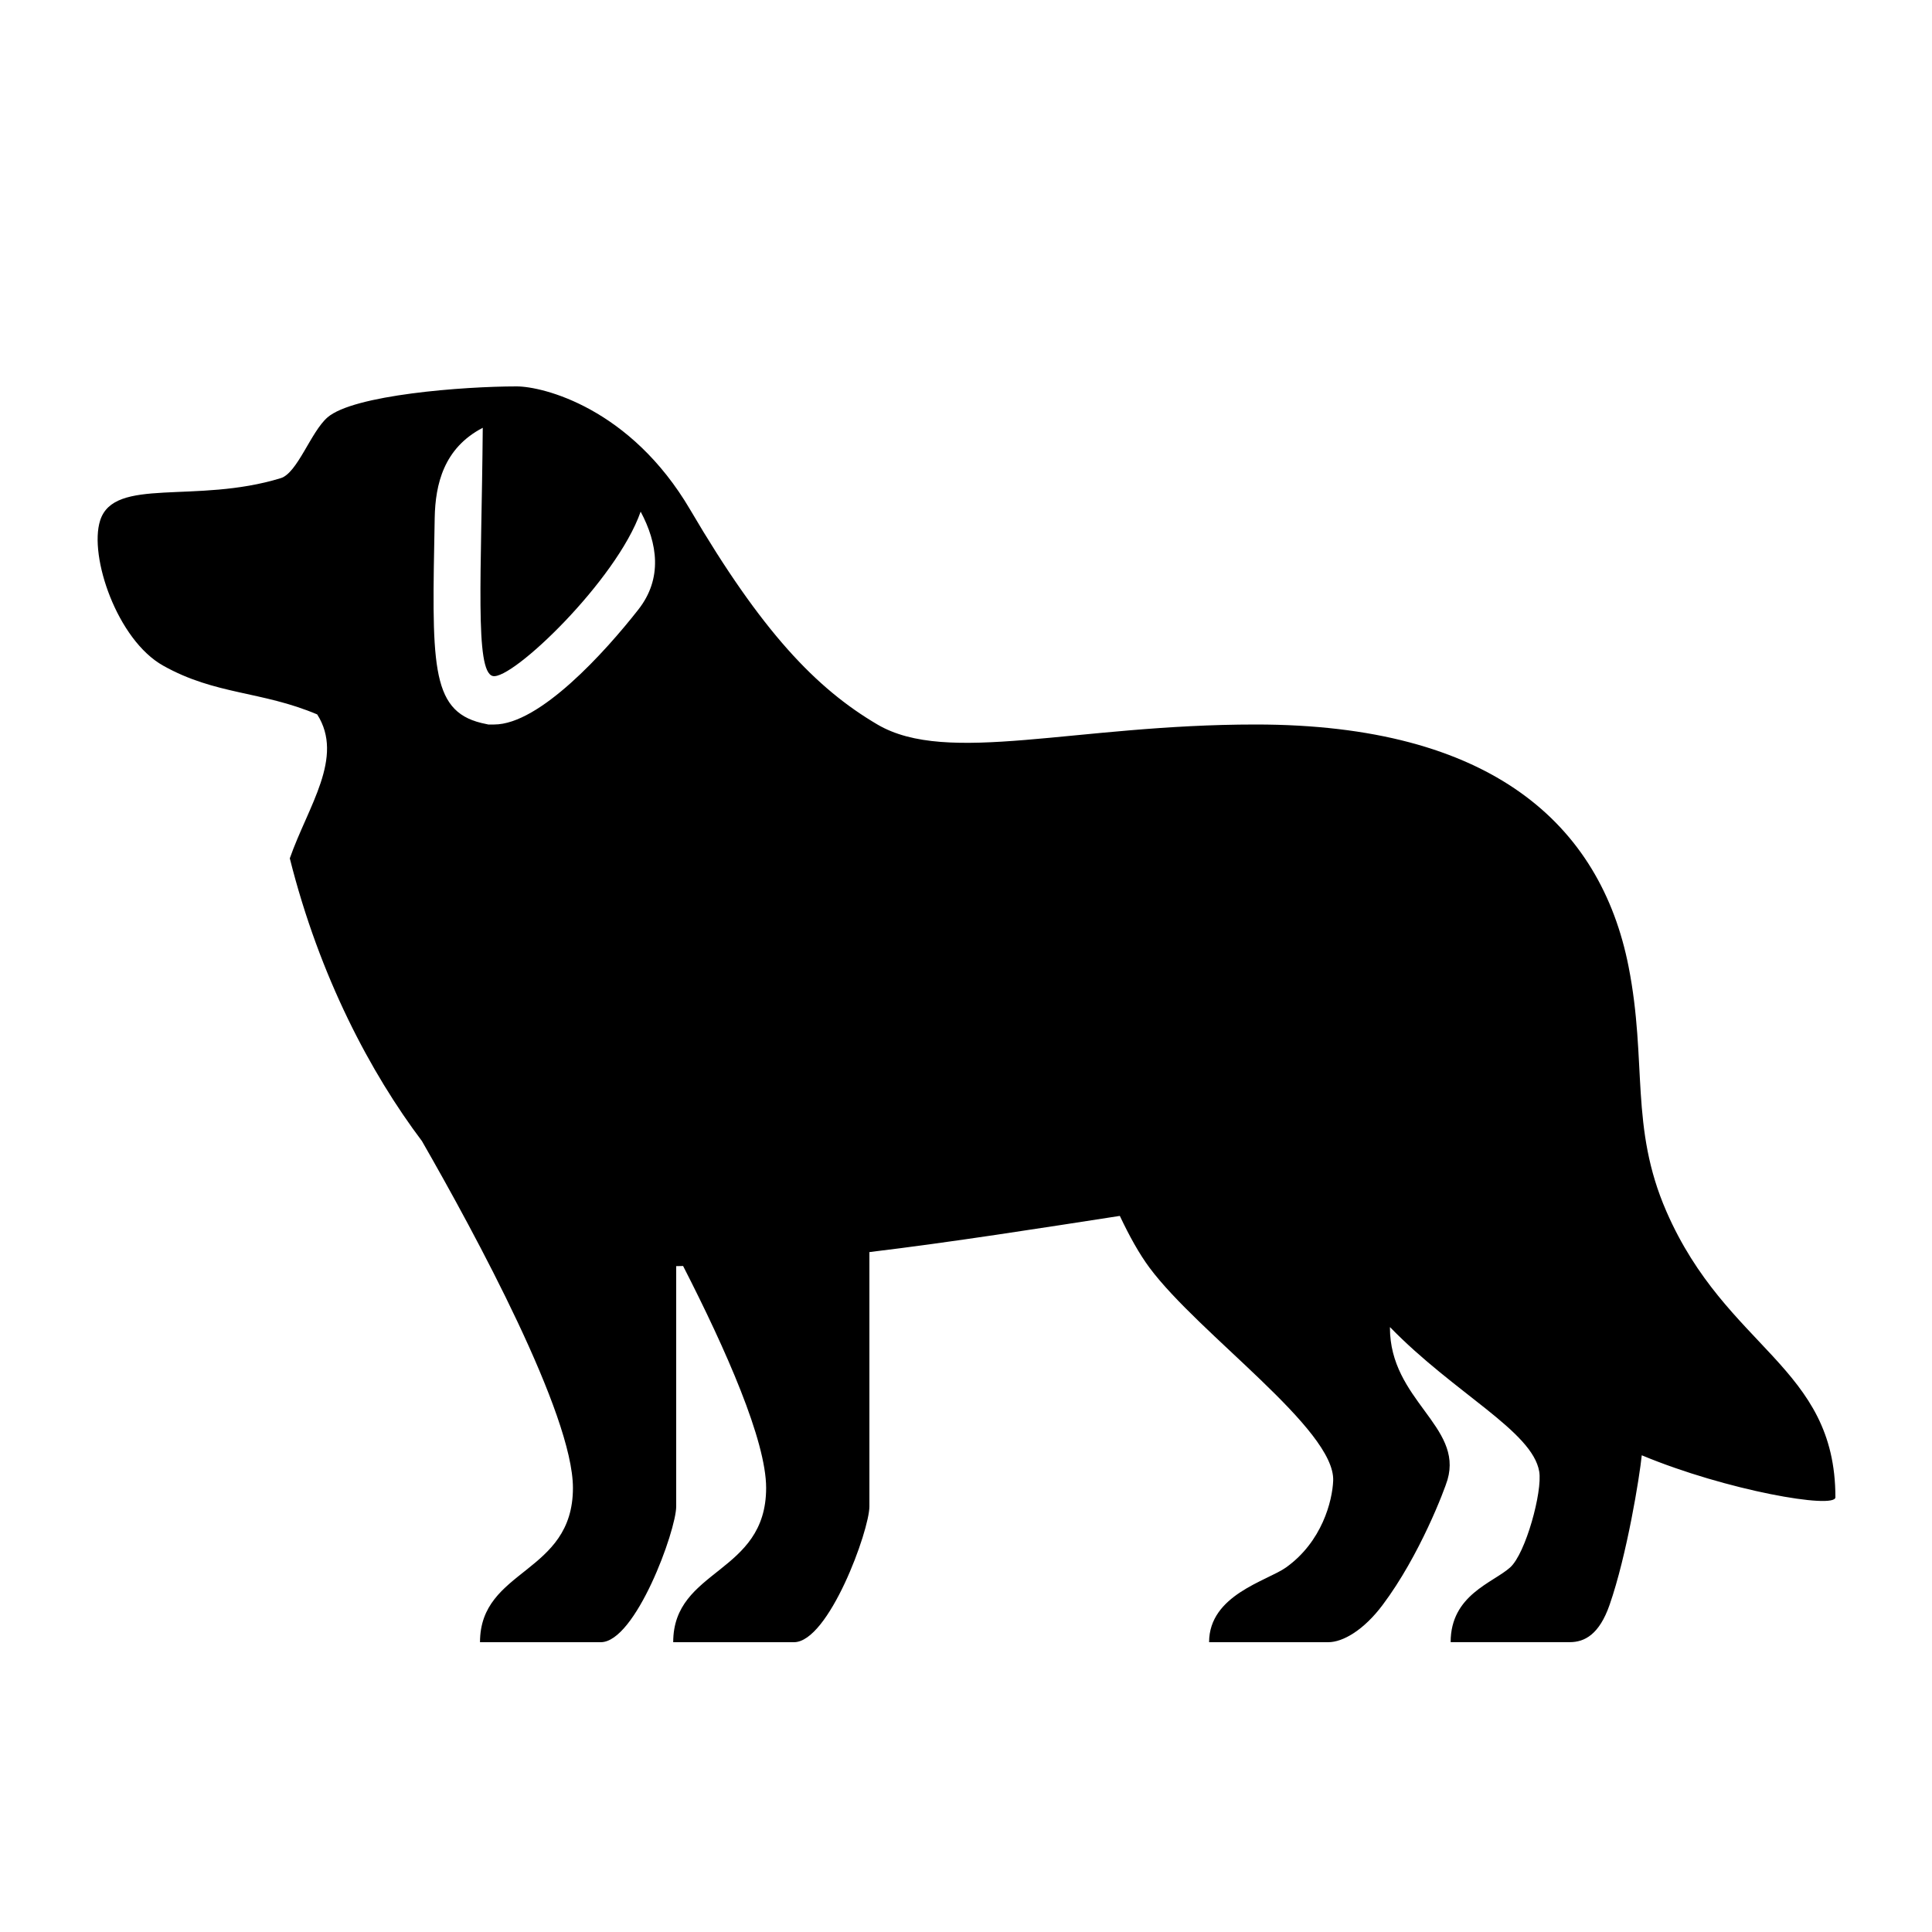<?xml version="1.0" encoding="utf-8"?>
<!-- Generator: Adobe Illustrator 15.0.0, SVG Export Plug-In . SVG Version: 6.00 Build 0)  -->
<!DOCTYPE svg PUBLIC "-//W3C//DTD SVG 1.1//EN" "http://www.w3.org/Graphics/SVG/1.1/DTD/svg11.dtd">
<svg xmlns="http://www.w3.org/2000/svg" xmlns:xlink="http://www.w3.org/1999/xlink" version="1.1" id="Shape_5_2_" x="0px" y="0px" width="40px" height="40px" viewBox="0 0 40 40" enable-background="new 0 0 40 40" xml:space="preserve">
<g>
	<g>
		<path d="M34.5,25.079c-0.76-1.745-0.394-3.092-0.782-5.066C33.138,17.068,30.875,15,25.998,15c-3.748,0-6.378,0.854-7.832,0    c-1.271-0.747-2.396-1.925-3.875-4.445C13.054,8.445,11.24,8,10.697,8C9.594,8,7.317,8.175,6.78,8.642    c-0.345,0.3-0.621,1.151-0.968,1.258c-1.763,0.541-3.449-0.036-3.739,0.877c-0.235,0.74,0.353,2.471,1.304,3.004    c1.087,0.61,2.034,0.522,3.19,1.01C7.134,15.681,6.379,16.689,6,17.771c0.618,2.462,1.68,4.452,2.736,5.854    c1.109,1.933,3.126,5.654,3.126,7.181c0,1.791-1.924,1.663-1.924,3.194c0,0,1.781,0,2.5,0S14,31.688,14,31.188v-4.974    c0.046,0,0.096-0.003,0.143-0.003c0.888,1.735,1.719,3.616,1.719,4.595c0,1.791-1.924,1.663-1.924,3.194c0,0,1.781,0,2.5,0    S18,31.688,18,31.188v-5.265c1.725-0.208,3.518-0.492,5.185-0.749c0.197,0.418,0.403,0.788,0.614,1.072    c1.026,1.38,3.845,3.345,3.803,4.41c-0.017,0.419-0.23,1.264-0.977,1.797c-0.39,0.278-1.592,0.567-1.592,1.547    c0,0,1.686,0,2.467,0c0.305,0,0.735-0.251,1.125-0.77c0.771-1.027,1.285-2.392,1.344-2.593c0.323-1.111-1.192-1.65-1.192-3.15    c0-0.003,0.002-0.008,0.002-0.01c1.336,1.375,2.948,2.152,3.089,2.99c0.069,0.414-0.281,1.698-0.602,1.985    c-0.356,0.32-1.232,0.567-1.232,1.547c0,0,1.686,0,2.467,0c0.305,0,0.609-0.157,0.823-0.77c0.36-1.033,0.622-2.653,0.667-3.099    C35.749,30.863,38,31.25,38,31C38,28.283,35.745,27.938,34.5,25.079z M13.215,12.622C12.528,13.498,11.172,15,10.231,15H10.11    l-0.146-0.032C8.896,14.707,8.945,13.703,9,10.723c0.013-0.698,0.188-1.447,0.995-1.866c-0.026,3.055-0.168,5.047,0.207,5.139    c0.393,0.096,2.564-1.979,3.062-3.403C13.615,11.249,13.723,11.976,13.215,12.622z"/>
	</g>
</g>
</svg>

